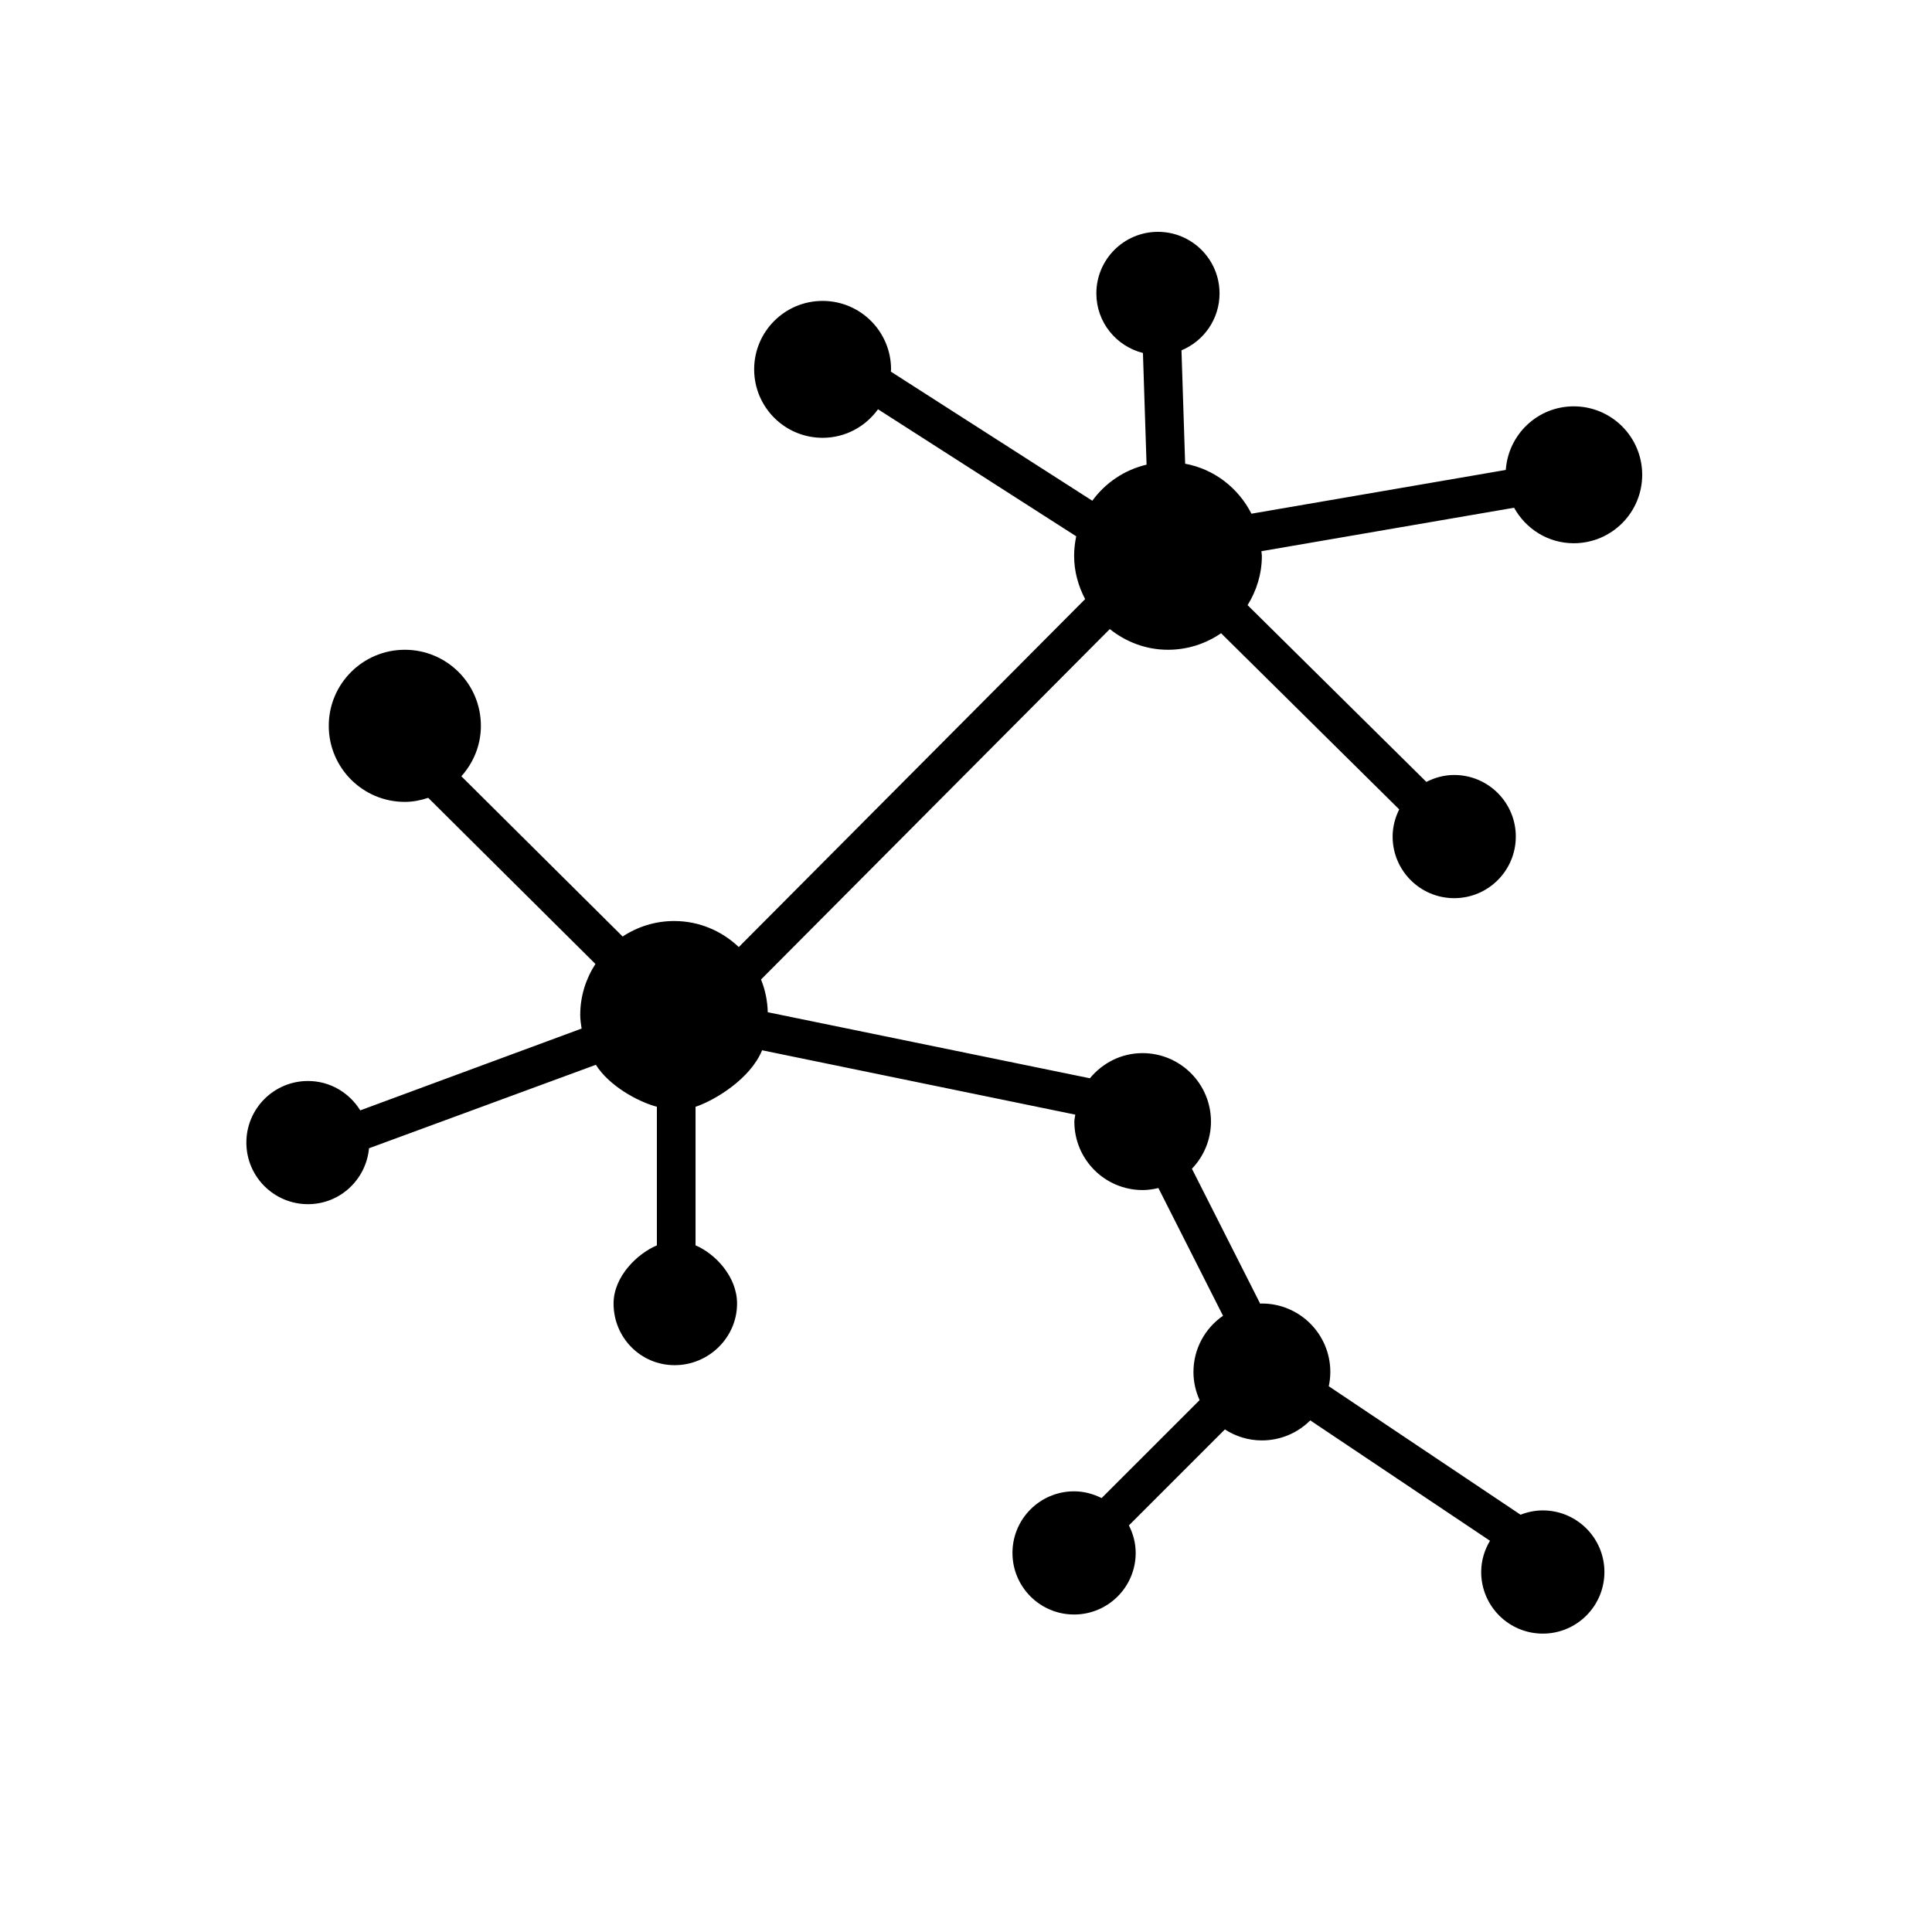 <svg fill="#000" xmlns="http://www.w3.org/2000/svg" xmlns:xlink="http://www.w3.org/1999/xlink" version="1.1" x="0px" y="0px" viewBox="0 0 100 100" enable-background="new 0 0 100 100" xml:space="preserve"><path d="M81.457,28.118c1.957,0,3.543-1.586,3.543-3.543s-1.586-3.543-3.543-3.543c-1.871,0-3.387,1.454-3.518,3.292l-13.165,2.265  c-0.673-1.328-1.922-2.308-3.431-2.587l-0.19-5.869c1.155-0.479,1.97-1.616,1.97-2.945c0-1.762-1.428-3.188-3.188-3.188  s-3.188,1.427-3.188,3.188c0,1.491,1.028,2.733,2.411,3.082l0.188,5.781c-1.148,0.269-2.134,0.943-2.808,1.867l-10.429-6.684  c0.001-0.04,0.012-0.076,0.012-0.116c0-1.957-1.586-3.543-3.543-3.543s-3.543,1.586-3.543,3.543s1.586,3.543,3.543,3.543  c1.184,0,2.224-0.585,2.868-1.477l10.259,6.575c-0.069,0.327-0.109,0.666-0.109,1.013c0,0.812,0.218,1.565,0.57,2.238L38.239,49.02  c-0.872-0.831-2.045-1.348-3.345-1.348c-0.986,0-1.9,0.298-2.666,0.802L23.88,40.18c0.622-0.696,1.011-1.605,1.011-2.612  c0-2.174-1.763-3.936-3.937-3.936c-2.174,0-3.937,1.762-3.937,3.936s1.763,3.938,3.937,3.938c0.426,0,0.828-0.085,1.211-0.21  l8.655,8.599c-0.494,0.761-0.787,1.664-0.787,2.638c0,0.241,0.037,0.473,0.071,0.705l-11.457,4.234  c-0.562-0.908-1.559-1.52-2.706-1.52c-1.761,0-3.189,1.428-3.189,3.188s1.428,3.188,3.189,3.188c1.66,0,3.008-1.273,3.159-2.894  l11.742-4.32C31.534,56.209,33,57.014,34,57.287v7.173c-1,0.421-2.242,1.603-2.242,3.012c0,1.762,1.401,3.189,3.163,3.189  c1.761,0,3.229-1.428,3.229-3.189c0-1.409-1.149-2.591-2.149-3.012v-7.173c1-0.333,2.843-1.448,3.444-2.925l16.212,3.332  c-0.012,0.12-0.049,0.236-0.049,0.36c0,1.957,1.579,3.543,3.536,3.543c0.283,0,0.552-0.042,0.815-0.104l3.344,6.611  c-0.923,0.64-1.53,1.703-1.53,2.911c0,0.52,0.117,1.01,0.318,1.455l-5.072,5.071c-0.431-0.216-0.91-0.35-1.425-0.35  c-1.761,0-3.189,1.427-3.189,3.188c0,1.761,1.429,3.188,3.189,3.188c1.762,0,3.189-1.428,3.189-3.188  c0-0.515-0.134-0.994-0.351-1.425l4.967-4.967c0.554,0.357,1.208,0.569,1.915,0.569c0.979,0,1.864-0.396,2.505-1.037l9.302,6.231  c-0.282,0.476-0.455,1.024-0.455,1.617c0,1.762,1.428,3.189,3.189,3.189c1.761,0,3.189-1.428,3.189-3.189  c0-1.761-1.429-3.188-3.189-3.188c-0.407,0-0.794,0.083-1.151,0.223l-9.927-6.65c0.051-0.239,0.08-0.485,0.08-0.739  c0-1.957-1.586-3.543-3.543-3.543c-0.03,0-0.058,0.008-0.087,0.009l-3.533-6.984c0.607-0.636,0.985-1.493,0.985-2.442  c0-1.957-1.586-3.543-3.543-3.543c-1.102,0-2.073,0.513-2.723,1.302L39.74,52.393c-0.017-0.598-0.135-1.169-0.35-1.694  l18.053-18.138c0.83,0.66,1.867,1.071,3.011,1.071c1.021,0,1.966-0.318,2.749-0.856l9.22,9.118  c-0.211,0.426-0.341,0.899-0.341,1.407c0,1.761,1.428,3.188,3.188,3.188s3.188-1.428,3.188-3.188s-1.428-3.188-3.188-3.188  c-0.521,0-1.007,0.137-1.441,0.359l-9.254-9.15c0.461-0.743,0.739-1.611,0.739-2.549c0-0.083-0.021-0.161-0.024-0.243l13.079-2.25  C78.973,27.371,80.121,28.118,81.457,28.118z"/></svg>
